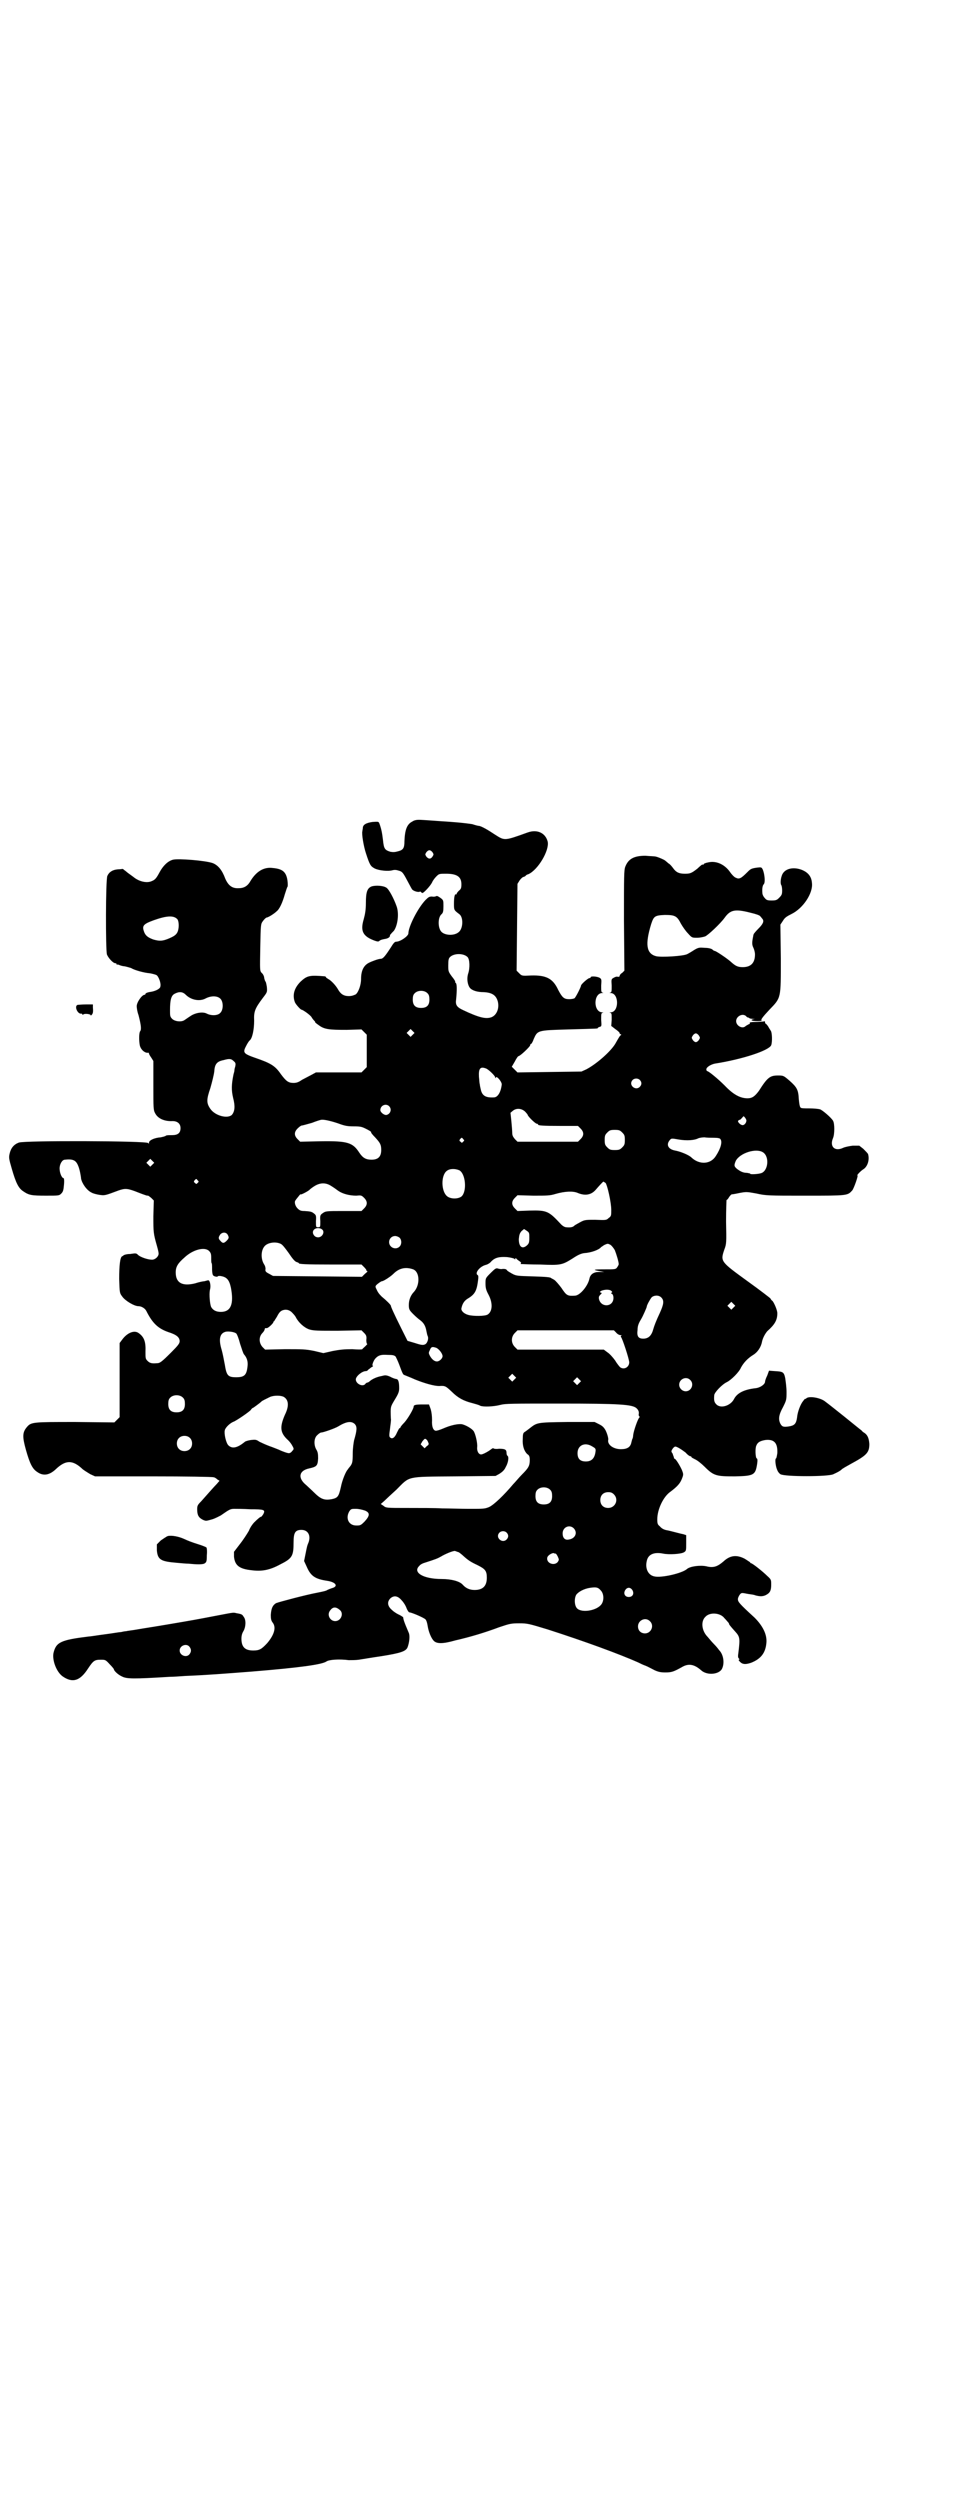 <?xml version="1.0" standalone="no"?>
<!DOCTYPE svg PUBLIC "-//W3C//DTD SVG 20010904//EN"
 "http://www.w3.org/TR/2001/REC-SVG-20010904/DTD/svg10.dtd">
<svg version="1.0" xmlns="http://www.w3.org/2000/svg"
 width="1100pt" height="2850pt" viewBox="0 0 1100 2850"
 preserveAspectRatio="xMidYMid meet">
<g transform="translate(0,2850) scale(0.5,-0.5)"
fill="#000000" stroke="none">
<path d="M941 3827 c-12 -6 -17 -18 -18 -45 0 -16 -3 -20 -15 -23 -7 -2 -11
-2 -17 -1 -13 4 -15 7 -17 27 -2 17 -4 26 -8 37 -2 5 -2 5 -16 4 -14 -2 -22
-6 -22 -14 0 -2 -1 -5 -1 -7 -2 -6 3 -35 8 -50 9 -28 11 -30 20 -35 10 -5 32
-7 41 -4 4 1 8 1 14 -1 7 -2 9 -3 18 -20 5 -9 10 -19 12 -22 2 -4 14 -8 18 -6
1 1 2 0 3 -1 1 -1 2 -2 3 -2 3 0 18 16 22 24 2 5 7 11 10 14 6 6 7 6 22 6 25
0 35 -7 35 -24 0 -9 -1 -11 -6 -15 -3 -3 -5 -6 -5 -7 0 -1 -1 -2 -2 -1 -2 1
-4 -6 -4 -21 0 -15 0 -15 12 -24 10 -7 9 -33 -1 -41 -10 -9 -32 -8 -40 1 -8 9
-8 33 1 40 3 3 4 6 4 18 0 13 0 14 -7 19 -4 3 -8 5 -9 4 -2 -1 -6 -2 -10 -1
-6 0 -8 -1 -15 -8 -18 -19 -39 -61 -39 -76 0 -6 -18 -19 -28 -19 -3 0 -6 -3
-12 -13 -13 -20 -18 -26 -23 -26 -5 0 -19 -5 -27 -9 -12 -6 -18 -18 -18 -37 0
-14 -6 -30 -12 -35 -4 -2 -9 -4 -16 -4 -12 0 -19 5 -25 16 -6 10 -16 20 -22
23 -3 2 -5 3 -5 4 0 1 -1 1 -2 2 -35 3 -41 2 -56 -12 -15 -15 -19 -31 -13 -47
2 -5 13 -17 15 -17 3 0 20 -12 23 -17 1 -2 4 -6 6 -8 2 -2 3 -3 2 -3 -1 0 2
-3 8 -7 13 -10 24 -11 64 -11 l34 1 6 -6 6 -6 0 -37 0 -37 -6 -6 -6 -6 -52 0
-52 0 -11 -6 c-6 -3 -15 -8 -21 -11 -7 -5 -12 -7 -19 -7 -12 0 -17 4 -29 20
-13 19 -23 25 -58 37 -23 8 -27 11 -25 19 1 4 9 19 12 21 6 5 10 25 10 45 -1
21 2 28 20 52 10 13 10 13 9 25 -1 6 -2 11 -3 12 -1 1 -2 4 -3 8 0 4 -3 10 -6
12 -4 5 -4 5 -3 58 1 53 1 53 6 60 3 4 6 7 8 8 4 0 18 9 23 14 7 5 14 21 19
39 3 9 5 16 6 17 1 1 1 7 0 15 -3 19 -11 26 -33 28 -21 3 -38 -8 -51 -29 -6
-11 -14 -17 -27 -17 -15 -1 -24 6 -31 22 -7 19 -16 30 -28 35 -16 6 -79 11
-91 8 -12 -3 -23 -14 -31 -29 -7 -13 -10 -17 -18 -20 -11 -5 -29 -1 -42 10 -3
2 -8 6 -11 8 -3 2 -7 6 -9 7 -2 2 -4 3 -4 3 -1 0 -5 -1 -11 -1 -12 -1 -20 -6
-24 -15 -4 -9 -4 -168 -1 -179 3 -8 14 -20 19 -20 2 0 3 -1 3 -2 0 -2 1 -2 1
-1 1 0 3 0 5 -1 2 -1 8 -3 12 -3 5 -1 12 -3 15 -4 8 -5 30 -11 43 -12 6 -1 13
-3 15 -4 5 -3 11 -19 9 -26 0 -5 -10 -10 -20 -12 -8 -1 -14 -3 -14 -5 0 -1 -1
-2 -2 -2 -6 0 -18 -17 -18 -26 0 -3 1 -12 4 -20 6 -23 7 -33 4 -37 -3 -3 -3
-22 -1 -32 2 -10 12 -19 20 -17 0 0 1 -1 1 -2 0 -1 2 -5 5 -9 l5 -8 0 -55 c0
-52 0 -57 4 -64 6 -12 21 -19 40 -18 11 0 18 -6 18 -16 0 -11 -6 -16 -19 -16
-6 0 -12 0 -14 -1 -2 -2 -8 -3 -12 -4 -15 -1 -27 -7 -27 -12 0 -3 0 -3 -2 -1
-3 5 -283 6 -295 1 -11 -4 -18 -12 -21 -25 -2 -9 -2 -11 5 -35 9 -31 15 -44
26 -51 13 -9 19 -10 52 -10 30 0 30 0 35 5 4 4 5 8 6 20 1 10 0 15 -1 15 -4 0
-9 12 -9 22 0 10 6 20 12 20 18 2 25 -1 30 -13 2 -4 4 -12 5 -17 1 -5 2 -11 2
-13 2 -11 13 -27 24 -32 3 -2 11 -4 17 -5 13 -2 13 -2 45 10 15 5 20 5 45 -5
10 -4 19 -7 20 -7 2 1 5 -2 9 -5 l6 -6 -1 -36 c0 -36 0 -39 8 -67 2 -7 4 -15
4 -18 0 -7 -8 -14 -15 -14 -10 0 -27 6 -32 11 -4 4 -5 4 -18 2 -8 0 -14 -2
-15 -3 -1 -1 -2 -2 -3 -2 -5 -2 -7 -21 -7 -52 1 -32 1 -32 7 -40 6 -9 27 -22
37 -22 7 0 15 -5 18 -11 14 -28 27 -40 50 -48 19 -6 26 -12 26 -21 0 -5 -4
-10 -19 -25 -22 -22 -26 -25 -33 -25 -11 -1 -16 0 -21 5 -5 5 -5 6 -5 21 1 23
-3 34 -16 43 -10 7 -26 0 -37 -15 l-6 -8 0 -84 0 -85 -6 -6 -6 -6 -89 1 c-98
0 -101 0 -111 -12 -10 -12 -10 -22 -2 -51 9 -32 15 -44 26 -51 14 -10 28 -7
42 6 23 22 39 22 62 0 4 -3 12 -8 17 -11 l11 -5 133 0 c73 0 135 -1 137 -2 3
0 7 -3 9 -5 l5 -3 -6 -7 c-6 -6 -20 -22 -36 -40 -8 -8 -9 -10 -9 -18 0 -13 3
-19 13 -24 7 -3 7 -3 21 1 7 2 16 7 20 9 20 14 22 15 31 15 4 0 21 0 36 -1 32
0 35 -1 30 -11 -2 -3 -4 -6 -5 -6 -2 0 -8 -5 -16 -13 -3 -3 -9 -11 -12 -19 -4
-7 -13 -21 -21 -31 l-13 -17 0 -11 c2 -20 12 -28 40 -31 23 -3 41 0 65 13 28
14 31 19 31 51 0 22 4 28 18 28 15 0 22 -13 16 -29 -3 -7 -3 -7 -7 -27 l-3
-15 6 -13 c9 -21 19 -28 46 -32 21 -3 27 -13 11 -17 -3 -1 -8 -3 -10 -4 -2 -2
-12 -4 -22 -6 -27 -5 -87 -21 -95 -24 -8 -5 -11 -12 -12 -27 0 -9 1 -13 4 -17
9 -11 4 -28 -12 -47 -13 -14 -18 -17 -32 -17 -19 0 -27 8 -27 27 0 8 2 13 5
18 5 9 6 25 0 32 -3 5 -4 6 -16 8 -8 2 -6 2 -43 -5 -52 -10 -58 -11 -111 -20
-29 -5 -62 -10 -73 -12 -11 -2 -22 -3 -25 -4 -3 0 -8 -1 -12 -2 -4 0 -20 -3
-36 -5 -16 -2 -33 -5 -37 -5 -65 -8 -75 -13 -81 -38 -3 -17 7 -43 21 -53 23
-16 40 -10 58 18 12 18 15 20 29 20 10 0 11 0 20 -10 6 -6 10 -11 10 -12 0 -3
9 -12 18 -16 11 -6 27 -6 109 -1 7 0 23 1 36 2 49 2 87 5 152 10 110 9 160 16
170 23 5 4 29 6 51 3 6 0 16 0 23 1 7 1 30 5 51 8 44 7 56 11 60 20 4 10 6 26
3 33 -12 28 -12 30 -13 36 0 0 -4 3 -8 5 -5 2 -13 7 -17 11 -11 9 -12 19 -4
27 8 7 17 6 26 -5 4 -4 9 -12 11 -18 2 -5 5 -9 6 -9 5 0 33 -12 37 -16 2 -2 4
-8 5 -15 2 -13 8 -28 14 -34 7 -7 21 -7 49 1 35 8 68 18 100 30 24 8 27 9 46
9 19 0 22 -1 65 -14 87 -28 163 -56 206 -75 4 -2 12 -6 18 -8 5 -2 14 -7 20
-10 9 -4 14 -5 25 -5 14 0 19 2 37 12 15 9 28 7 44 -7 13 -12 39 -10 47 2 7
12 5 33 -6 44 -2 3 -7 9 -11 13 -4 4 -11 12 -15 17 -14 14 -16 36 -5 46 10 11
34 9 43 -3 4 -4 7 -8 9 -10 1 -1 2 -3 2 -4 0 -1 5 -7 14 -17 11 -12 11 -16 7
-49 -1 -6 -1 -10 1 -12 2 -2 2 -3 0 -3 -1 0 0 -2 3 -5 6 -6 13 -6 25 -2 23 9
33 23 35 45 2 19 -8 39 -27 58 -35 32 -38 36 -38 42 0 3 2 7 4 10 4 5 4 5 19
2 7 -1 15 -2 16 -3 11 -3 17 -3 24 0 10 5 13 10 13 24 0 11 0 12 -9 20 -10 10
-34 29 -37 29 -1 0 -2 1 -2 2 -1 1 -6 4 -12 8 -19 10 -34 8 -49 -6 -14 -12
-23 -15 -39 -11 -14 3 -37 0 -44 -6 -11 -10 -59 -21 -75 -17 -14 3 -21 18 -17
35 3 15 16 21 37 17 14 -3 42 -1 48 3 5 3 5 4 5 21 l0 18 -6 2 c-6 1 -31 8
-37 9 -7 1 -13 4 -17 9 -5 4 -6 6 -6 16 0 23 14 52 30 63 16 12 22 19 26 29 4
10 4 11 0 21 -5 11 -14 25 -16 25 -1 0 -2 1 -2 3 0 1 -2 5 -3 9 -4 5 -3 6 0
11 2 3 5 5 6 5 4 0 15 -7 24 -14 4 -5 9 -8 10 -8 2 0 3 -1 3 -2 0 -1 4 -3 8
-5 5 -2 15 -10 22 -17 21 -21 27 -22 69 -22 44 1 47 3 51 29 1 7 1 11 -1 12
-3 1 -4 23 -1 29 3 8 9 11 21 13 20 2 28 -7 27 -30 -1 -6 -2 -12 -3 -12 -3 -1
-1 -19 3 -27 1 -3 4 -7 7 -9 9 -6 110 -6 121 0 11 5 16 8 19 11 2 2 11 7 20
12 37 20 43 26 43 46 -1 13 -4 20 -11 25 -2 1 -6 4 -7 6 -2 1 -20 16 -40 32
-20 16 -39 31 -42 33 -10 9 -37 14 -44 8 -1 -2 -2 -2 -2 -1 0 1 -2 -1 -5 -5
-6 -7 -13 -25 -14 -38 -2 -14 -6 -18 -18 -20 -13 -2 -16 -1 -20 6 -5 10 -4 20
6 38 8 16 8 17 8 35 0 10 -2 24 -3 31 -3 14 -5 15 -24 16 l-13 1 -4 -11 c-3
-6 -5 -12 -5 -14 0 -6 -11 -14 -22 -15 -26 -3 -42 -11 -49 -25 -8 -15 -30 -22
-40 -12 -5 5 -6 9 -5 21 0 6 18 25 29 30 10 5 28 23 32 33 6 11 15 21 28 29
10 6 18 18 20 30 2 9 7 18 12 24 17 15 23 25 23 41 0 7 -7 23 -11 28 -2 1 -4
4 -5 6 -1 1 -24 19 -52 39 -62 45 -62 45 -53 72 5 13 5 16 4 64 0 27 1 49 1
49 1 0 4 3 6 7 3 4 5 6 6 6 1 0 8 1 17 3 16 3 17 3 39 -1 22 -5 28 -5 112 -5
97 0 96 0 107 12 4 5 14 34 12 34 -3 0 8 11 13 14 10 6 15 22 11 35 -1 2 -6 7
-11 12 l-9 7 -15 0 c-8 -1 -18 -3 -22 -5 -19 -9 -31 3 -23 22 4 9 4 34 0 40
-4 7 -25 25 -30 26 -4 1 -14 2 -24 2 -12 0 -19 0 -20 2 -2 2 -3 9 -4 19 -1 21
-4 27 -21 42 -14 12 -14 12 -27 12 -18 0 -24 -5 -43 -35 -9 -12 -15 -17 -26
-17 -17 0 -33 9 -52 29 -16 16 -37 33 -40 33 -1 0 -2 2 -2 4 0 5 10 11 19 13
64 10 124 30 129 42 3 8 2 30 -1 33 -1 2 -4 6 -6 10 -2 3 -5 6 -5 6 -1 0 -2 1
-2 3 0 3 -1 3 -4 2 -3 0 -11 -1 -19 -1 -8 0 -13 -1 -12 -2 1 -1 0 -3 -2 -3 -2
-1 -5 -3 -7 -4 -7 -8 -22 0 -22 11 0 11 15 19 23 11 1 -2 4 -3 5 -3 1 0 2 -1
2 -1 0 -1 5 -2 11 -2 10 0 11 0 2 0 -13 -2 -9 -5 6 -5 7 0 11 1 9 2 -2 1 2 7
18 24 27 28 26 25 26 117 l-1 77 6 9 c4 7 9 10 19 15 27 13 50 48 47 71 -1 14
-8 23 -21 29 -21 9 -43 4 -48 -13 -3 -9 -3 -18 -1 -21 1 -1 2 -7 2 -12 0 -9
-1 -11 -7 -17 -5 -5 -7 -6 -17 -6 -10 0 -12 1 -16 6 -3 3 -5 8 -5 10 -1 10 0
18 3 21 4 4 2 23 -2 33 -3 6 -3 6 -13 5 -14 -2 -15 -3 -23 -11 -14 -14 -18
-16 -26 -12 -3 1 -9 7 -13 13 -12 17 -31 26 -49 22 -6 -1 -11 -3 -11 -4 0 -2
-1 -2 -1 -1 -1 0 -2 0 -4 -1 -1 -1 -5 -4 -9 -8 -14 -11 -17 -12 -29 -12 -13 0
-20 3 -27 13 -3 4 -7 9 -11 11 -3 3 -6 5 -7 6 -2 2 -16 8 -21 9 -3 1 -14 1
-24 2 -26 0 -39 -7 -46 -25 -3 -8 -3 -22 -3 -123 l1 -114 -5 -5 c-4 -2 -6 -6
-6 -7 0 -2 -1 -2 -4 -2 -2 1 -6 0 -9 -2 -6 -3 -6 -4 -5 -18 0 -13 0 -15 -3
-16 -3 0 -2 -1 1 -1 19 -1 19 -43 0 -44 -3 0 -4 -1 -1 -1 3 -1 3 -3 3 -16 l-1
-14 9 -7 c6 -4 10 -8 10 -9 0 -2 1 -3 3 -3 1 0 1 -1 0 -2 -2 -1 -4 -4 -13 -20
-11 -18 -43 -46 -66 -58 l-11 -5 -73 -1 -73 -1 -6 6 -7 7 7 12 c3 6 7 12 8 12
4 0 27 22 27 25 0 2 1 3 2 3 1 0 4 5 6 11 9 20 8 20 78 22 73 2 68 2 68 3 0 1
2 2 5 3 4 1 4 2 3 16 0 13 0 15 3 16 3 0 2 1 -1 1 -20 1 -20 43 0 44 3 0 4 1
1 1 -3 1 -3 3 -3 16 1 14 1 15 -4 18 -6 3 -20 4 -20 1 0 -1 -1 -2 -3 -2 -3 0
-19 -14 -19 -17 0 -3 -12 -27 -15 -29 -2 -1 -7 -2 -12 -2 -12 0 -16 4 -25 21
-12 26 -27 34 -62 33 -21 -1 -21 -1 -27 5 l-6 6 1 99 1 99 5 8 c3 4 7 8 10 8
2 1 4 2 4 3 0 0 2 2 6 3 22 10 48 54 44 74 -5 20 -24 29 -46 21 -53 -19 -52
-19 -74 -5 -18 12 -29 18 -36 20 -3 0 -10 2 -16 4 -6 1 -22 3 -34 4 -13 1 -24
2 -26 2 -2 0 -15 1 -29 2 -14 1 -29 2 -33 2 -5 0 -11 -1 -15 -4z m46 -70 c3
-5 3 -5 0 -10 -4 -6 -9 -6 -14 0 -3 5 -3 5 0 10 5 6 9 6 14 0z m726 -138 c13
-3 21 -6 22 -8 2 -2 4 -5 5 -6 4 -5 2 -11 -9 -22 -6 -6 -11 -12 -11 -13 0 0
-1 -2 -1 -4 -3 -14 -3 -20 0 -26 2 -4 4 -11 4 -16 0 -19 -9 -29 -28 -29 -12 0
-17 3 -28 13 -8 7 -33 24 -36 24 -1 0 -3 1 -5 3 -2 2 -9 4 -17 4 -13 1 -15 1
-25 -5 -6 -4 -13 -8 -15 -9 -8 -5 -61 -8 -72 -5 -22 6 -25 27 -11 73 6 18 8
20 31 21 23 0 28 -2 37 -20 4 -7 11 -17 16 -22 9 -10 9 -10 21 -10 7 0 15 2
18 3 6 2 35 29 45 43 13 18 24 20 59 11z m-1308 -15 c4 -6 4 -23 -1 -31 -3 -5
-8 -8 -17 -12 -16 -7 -23 -7 -37 -3 -14 5 -19 10 -22 20 -4 12 1 16 23 24 31
11 46 11 54 2z m662 -86 c5 -5 6 -25 1 -39 -3 -11 -1 -25 5 -32 5 -5 15 -9 31
-9 19 -1 28 -7 32 -21 4 -15 -2 -31 -14 -36 -13 -5 -29 -1 -65 16 -15 7 -18
12 -16 25 2 21 2 35 -1 37 -1 1 -2 2 -1 3 0 1 -3 6 -8 12 -8 11 -8 12 -8 25 0
13 1 16 4 19 9 9 31 9 40 0z m-91 -83 c3 -3 4 -7 4 -14 0 -13 -6 -19 -19 -19
-13 0 -19 6 -19 19 0 7 1 11 4 14 7 8 23 8 30 0z m-552 -3 c12 -12 32 -16 46
-8 12 6 26 6 33 -1 7 -7 7 -25 0 -32 -6 -7 -21 -7 -31 -2 -9 5 -27 2 -38 -6
-5 -3 -10 -7 -12 -8 -7 -6 -23 -4 -29 2 -5 5 -5 7 -5 20 0 24 3 33 10 37 11 6
19 5 26 -2z m518 -91 l-5 -5 -4 4 -5 5 4 4 5 5 4 -4 5 -5 -4 -4z m653 -2 c3
-5 3 -5 0 -10 -2 -3 -5 -5 -7 -5 -2 0 -5 2 -7 5 -3 5 -3 5 0 10 2 3 5 5 7 5 2
0 5 -2 7 -5z m-1062 -58 c5 -4 5 -6 4 -12 -1 -3 -2 -7 -2 -9 0 -2 -1 -6 -2 -9
-5 -24 -5 -37 -1 -54 5 -19 4 -31 -3 -39 -10 -9 -38 -2 -49 14 -9 13 -9 21 0
47 4 14 8 30 9 38 1 17 6 23 21 26 14 4 18 3 23 -2z m576 -17 c6 -2 21 -17 21
-20 0 -3 0 -3 2 0 2 3 14 -11 13 -17 -2 -17 -9 -29 -18 -29 -19 -1 -27 4 -30
19 -1 4 -2 9 -2 11 -1 2 -1 9 -2 17 -1 19 3 24 16 19z m351 -26 c5 -5 5 -11 0
-16 -10 -10 -27 5 -16 16 4 4 12 4 16 0z m-572 -60 c7 -7 3 -18 -6 -20 -5 -1
-14 6 -14 11 0 11 13 16 20 9z m310 -12 c3 -3 6 -7 6 -7 0 -4 18 -21 21 -21 2
0 3 -1 3 -2 0 -2 10 -3 51 -3 l40 0 6 -6 c8 -8 8 -16 0 -24 l-6 -6 -69 0 -69
0 -6 6 c-4 5 -6 8 -6 14 0 4 -1 17 -2 27 l-2 19 6 5 c8 6 19 5 27 -2z m504
-26 c-4 -6 -8 -7 -14 -2 -5 5 -5 7 0 9 2 0 4 3 6 5 3 4 3 4 7 -1 3 -5 3 -6 1
-11z m-931 -1 c16 -6 22 -7 37 -7 15 0 18 -1 28 -6 6 -3 11 -6 11 -7 -1 -1 3
-6 9 -12 12 -13 14 -17 14 -29 0 -15 -7 -22 -22 -22 -13 0 -20 4 -28 16 -15
23 -26 27 -89 26 l-46 -1 -6 6 c-8 8 -8 16 0 24 4 4 8 7 10 7 2 0 12 3 23 6
10 4 20 7 21 7 5 1 20 -2 38 -8z m649 -21 c5 -5 6 -7 6 -17 0 -10 -1 -12 -6
-17 -5 -5 -7 -6 -17 -6 -10 0 -12 1 -17 6 -5 5 -6 7 -6 17 0 10 1 12 6 17 5 5
7 6 17 6 10 0 12 -1 17 -6z m209 -12 c9 0 14 -1 15 -3 5 -6 1 -21 -10 -38 -12
-20 -38 -21 -56 -4 -6 6 -26 14 -38 16 -15 3 -20 13 -12 23 4 5 4 5 21 2 18
-3 36 -2 45 3 3 1 9 2 14 2 5 -1 15 -1 21 -1z m-572 -3 c3 -3 3 -3 0 -6 -3 -3
-3 -3 -6 0 -3 2 -3 3 -1 6 4 4 4 4 7 0z m684 -30 c16 -10 12 -44 -5 -48 -7 -2
-24 -3 -24 -1 0 1 -3 1 -7 2 -9 0 -15 3 -23 9 -7 6 -7 8 -3 18 9 18 46 30 62
20z m-1393 -28 l-5 -5 -4 4 -5 5 4 4 5 5 4 -4 5 -5 -4 -4z m700 -13 c15 -8 18
-49 5 -60 -8 -6 -25 -6 -33 1 -13 11 -14 46 -1 57 7 6 19 6 29 2z m-597 -23
c3 -3 3 -3 0 -6 -3 -3 -3 -3 -6 0 -3 2 -3 3 -1 6 4 4 4 4 7 0z m931 -6 c4 -5
13 -44 13 -62 0 -12 0 -14 -6 -18 -5 -5 -6 -5 -31 -4 -26 0 -24 0 -42 -10 -2
-1 -5 -3 -6 -4 -3 -3 -9 -4 -18 -3 -3 0 -8 3 -11 6 -29 31 -32 33 -73 32 l-27
-1 -6 6 c-8 8 -8 16 0 24 l6 6 36 -1 c32 0 38 0 51 4 21 6 40 7 51 2 17 -7 31
-4 41 8 6 7 16 18 17 18 1 0 3 -2 5 -3z m-626 -7 c5 -3 12 -8 16 -11 10 -7 26
-11 41 -11 11 1 12 1 18 -5 8 -8 8 -16 0 -24 l-6 -6 -39 0 c-43 0 -43 0 -51
-6 -4 -3 -5 -5 -4 -17 0 -14 0 -14 -5 -14 -5 0 -5 0 -5 14 1 12 0 14 -4 17 -6
5 -9 5 -22 6 -8 0 -11 1 -16 6 -6 6 -8 16 -4 19 0 1 3 4 6 8 3 4 5 6 5 5 0 -2
19 8 21 11 1 1 6 5 11 8 13 8 26 8 38 0z m-21 -99 c7 -5 1 -18 -9 -18 -3 0 -6
1 -8 3 -8 8 -3 18 8 18 3 0 7 -1 9 -3z m473 -19 c0 -11 -1 -13 -5 -17 -11 -10
-19 -4 -19 14 1 10 2 13 6 18 l6 5 6 -4 c6 -4 6 -5 6 -16z m-689 8 c4 -7 4 -9
-2 -15 -6 -6 -9 -6 -14 0 -5 5 -5 8 0 15 5 5 12 5 16 0z m393 -8 c5 -5 5 -15
0 -20 -9 -9 -24 -2 -24 10 0 8 6 14 14 14 3 0 8 -2 10 -4z m-271 -14 c4 -2 10
-10 18 -21 8 -12 13 -18 17 -20 3 -1 6 -2 6 -3 0 -2 13 -3 77 -3 l66 0 6 -6
c3 -3 6 -7 5 -7 0 -1 1 -2 2 -2 2 0 -1 -3 -5 -6 l-7 -7 -101 1 -102 1 -9 5
c-8 4 -9 6 -8 11 0 3 -1 7 -3 10 -8 12 -8 32 1 42 7 8 25 11 37 5z m762 -14
c4 -10 9 -27 9 -32 0 -2 -2 -5 -4 -8 -3 -4 -5 -4 -28 -4 -26 0 -29 -1 -12 -4
l11 -2 -12 0 c-12 0 -20 -5 -22 -16 -4 -17 -22 -38 -33 -38 -17 -1 -19 0 -31
18 -6 8 -13 16 -16 18 -3 2 -6 3 -7 4 -2 2 -9 3 -43 4 -33 1 -37 1 -46 6 -5 3
-11 6 -12 8 -2 3 -5 3 -10 3 -3 -1 -8 0 -11 1 -4 1 -6 0 -16 -10 -12 -12 -12
-12 -12 -24 0 -10 1 -15 7 -26 10 -19 9 -38 -2 -45 -6 -4 -33 -4 -44 -1 -11 3
-17 10 -16 15 2 10 6 17 14 22 17 10 21 18 24 42 1 7 1 11 -1 12 -7 4 4 19 18
23 5 1 11 5 13 8 9 9 18 11 36 10 9 -1 16 -3 17 -4 2 -2 2 -2 2 0 0 2 1 2 2 1
0 -1 4 -4 7 -6 3 -2 5 -4 4 -5 -1 -1 -1 -2 0 -2 1 0 2 0 3 0 1 0 19 -1 41 -1
47 -2 50 -1 74 14 12 8 19 11 26 12 17 1 35 8 39 14 1 0 4 3 8 5 7 3 7 3 13 0
3 -2 7 -7 10 -12z m-926 -2 c4 -4 5 -7 5 -15 0 -6 0 -12 1 -13 1 -1 1 -8 1
-14 0 -6 1 -12 2 -13 1 -3 10 -5 11 -3 0 1 3 1 5 1 15 -2 21 -8 25 -27 7 -37
0 -55 -23 -55 -11 0 -18 4 -22 11 -3 6 -5 29 -3 39 3 9 0 23 -4 22 -1 0 -5 -1
-8 -2 -3 0 -13 -2 -22 -5 -29 -7 -44 1 -44 25 0 13 5 21 20 34 19 18 46 25 56
15z m466 -42 c15 -6 16 -35 2 -51 -8 -8 -12 -19 -12 -30 0 -10 1 -12 10 -21 6
-6 13 -12 16 -14 8 -6 12 -13 14 -24 1 -5 2 -10 3 -12 3 -6 -1 -17 -6 -19 -4
-2 -8 -2 -23 3 l-17 5 -14 28 c-18 36 -24 50 -24 52 0 2 -10 12 -21 21 -6 6
-9 10 -12 17 -3 6 -3 7 3 12 4 3 8 6 10 6 3 0 19 10 26 17 13 13 28 16 45 10z
m452 -49 c2 -2 3 -3 1 -4 -2 -1 -2 -2 1 -3 2 -2 3 -5 3 -9 0 -21 -28 -23 -33
-3 -1 5 0 7 3 10 4 4 4 4 1 5 -3 1 -2 2 1 4 7 3 18 4 23 0z m114 -15 c7 -7 6
-15 -3 -35 -9 -19 -13 -30 -15 -37 -4 -15 -11 -22 -23 -22 -11 0 -15 5 -13 20
0 10 3 16 9 26 3 5 12 25 12 27 0 3 7 16 11 21 5 5 16 6 22 0z m165 -23 l-5
-5 -4 4 -5 5 4 4 5 5 4 -4 5 -5 -4 -4z m-1009 -10 c3 -3 8 -8 10 -12 6 -12 19
-24 31 -28 10 -3 19 -3 65 -3 l54 1 6 -6 c5 -5 6 -8 5 -16 0 -6 1 -9 2 -9 1 0
-1 -2 -4 -5 -4 -4 -7 -6 -7 -7 -1 -1 -11 -1 -23 0 -18 0 -28 -1 -44 -4 l-22
-5 -21 5 c-20 4 -27 4 -67 4 l-45 -1 -6 6 c-8 9 -9 23 0 32 3 3 5 7 5 8 0 2 1
3 2 3 0 0 2 0 3 0 3 0 15 11 15 14 0 1 1 2 2 2 0 1 3 5 6 10 6 12 10 15 19 16
5 0 9 -1 14 -5z m741 -47 c3 -4 8 -6 10 -6 3 0 4 -1 2 -1 -1 -1 -2 -2 -1 -3 3
-2 19 -51 19 -58 0 -11 -12 -18 -21 -11 -1 1 -7 8 -11 15 -5 7 -13 16 -18 19
l-8 6 -99 0 -98 0 -6 6 c-9 9 -9 23 0 32 l6 6 110 0 110 0 5 -5z m-867 -2 c2
-2 6 -12 9 -24 4 -12 7 -22 9 -24 7 -8 9 -17 8 -26 -2 -21 -7 -26 -26 -26 -19
0 -22 4 -26 29 -2 11 -5 26 -7 33 -8 26 -4 39 10 42 8 1 19 -1 23 -4z m457
-33 c6 -3 14 -13 14 -19 0 -5 -7 -12 -13 -12 -5 0 -11 4 -16 13 -3 6 -3 7 0
13 3 8 6 8 15 5z m-93 -20 c1 -2 5 -10 8 -18 8 -22 9 -23 12 -24 2 -1 13 -5
24 -10 22 -9 44 -15 55 -15 14 1 15 0 29 -13 14 -14 27 -21 47 -26 7 -2 15 -4
18 -6 7 -3 31 -2 46 2 11 3 27 3 134 3 140 0 168 -2 177 -11 4 -4 5 -7 5 -11
-1 -4 0 -7 1 -7 1 -1 1 -2 0 -3 -3 -2 -13 -30 -14 -40 0 -3 -1 -6 -1 -7 -1 -1
-2 -5 -3 -9 -2 -11 -9 -16 -24 -16 -17 0 -31 10 -29 21 1 3 -2 14 -6 22 -4 7
-7 10 -15 14 l-10 5 -63 0 c-70 -1 -68 -1 -86 -15 -4 -3 -9 -7 -11 -8 -3 -2
-4 -5 -4 -16 -1 -15 3 -27 10 -34 5 -3 6 -6 6 -14 0 -13 -3 -18 -18 -33 -7 -7
-15 -17 -20 -22 -21 -25 -44 -47 -55 -52 -10 -4 -12 -4 -45 -4 -19 0 -47 1
-62 1 -15 1 -50 1 -78 1 -50 0 -50 0 -56 5 l-6 4 8 7 c4 4 17 16 28 26 31 31
21 29 132 30 l94 1 9 5 c6 4 11 8 14 15 6 10 8 24 4 26 -1 1 -2 3 -2 6 0 8 -3
10 -17 10 -7 -1 -13 0 -13 1 0 1 -2 0 -5 -2 -6 -5 -19 -12 -23 -12 -6 0 -10 8
-9 17 1 9 -4 30 -8 36 -4 6 -18 14 -27 16 -9 1 -25 -2 -43 -10 -7 -3 -14 -5
-16 -5 -6 0 -10 9 -9 24 0 9 -1 18 -3 25 l-4 11 -14 0 c-16 0 -21 -1 -21 -5 0
-5 -13 -27 -21 -36 -5 -5 -9 -10 -9 -11 0 -1 -1 -2 -2 -2 -1 0 -3 -4 -6 -10
-5 -12 -11 -16 -16 -11 -2 2 -2 5 0 19 1 10 3 20 2 24 -1 28 -1 26 9 43 8 13
10 18 10 26 0 14 -2 21 -7 21 -1 0 -8 2 -13 5 -9 4 -12 4 -19 2 -12 -2 -22 -7
-27 -11 -2 -2 -5 -4 -6 -4 -1 0 -4 -1 -5 -3 -6 -8 -22 0 -22 10 0 7 14 19 23
19 2 0 4 1 5 3 2 1 5 4 8 6 3 1 4 3 3 3 -3 0 1 11 5 16 7 8 13 10 28 9 13 0
16 -1 19 -4z m271 -52 l-5 -5 -4 4 -5 5 4 4 5 5 4 -4 5 -5 -4 -4z m148 -8 l-5
-5 -4 4 -5 5 4 4 5 5 4 -4 5 -5 -4 -4z m253 7 c10 -9 3 -26 -10 -26 -8 0 -15
7 -15 15 0 13 16 20 25 11z m-1157 -41 c3 -3 4 -7 4 -14 0 -13 -6 -19 -19 -19
-13 0 -19 6 -19 19 0 7 1 11 4 14 7 8 23 8 30 0z m230 2 c11 -7 12 -21 2 -41
-12 -28 -11 -41 8 -58 3 -3 7 -8 9 -12 4 -7 4 -8 0 -12 -2 -3 -5 -5 -7 -5 -2
-1 -16 4 -24 8 -3 1 -12 5 -21 8 -8 3 -19 8 -23 10 -7 5 -9 5 -19 4 -7 -1 -13
-3 -14 -4 -17 -14 -29 -17 -38 -8 -5 5 -10 26 -8 34 1 6 12 17 21 20 10 5 33
21 38 26 2 3 4 5 5 5 1 0 17 12 19 14 1 2 10 6 20 11 9 4 25 4 32 0z m162 -62
c5 -6 5 -13 -2 -37 -1 -5 -3 -18 -3 -30 0 -19 -1 -22 -5 -28 -3 -4 -6 -7 -6
-8 -4 -3 -13 -24 -16 -40 -5 -22 -7 -25 -21 -28 -17 -3 -25 0 -41 16 -6 6 -14
13 -17 16 -20 16 -17 33 6 38 18 4 20 6 21 23 0 11 -1 15 -4 20 -6 10 -6 26 2
33 3 3 7 6 9 6 5 0 33 10 39 14 18 11 30 13 38 5z m-377 -31 c7 -6 7 -19 1
-25 -6 -7 -19 -7 -25 -1 -7 6 -7 19 -1 25 6 7 19 7 25 1z m540 -4 c1 0 3 -3 4
-6 2 -4 2 -6 -3 -9 l-5 -5 -5 5 -4 4 4 7 c5 6 6 7 9 4z m379 -16 c7 -4 8 -5 7
-12 -2 -15 -9 -22 -22 -22 -13 0 -19 6 -19 19 0 18 17 26 34 15z m-96 -99 c3
-3 4 -7 4 -14 0 -13 -6 -19 -19 -19 -13 0 -19 6 -19 19 0 7 1 11 4 14 7 8 23
8 30 0z m145 -10 c12 -12 3 -31 -13 -31 -11 0 -18 7 -18 18 0 11 7 18 18 18 6
0 9 -1 13 -5z m-568 -37 c12 -5 11 -12 -1 -25 -9 -9 -10 -9 -19 -9 -17 0 -25
16 -16 32 4 6 5 6 15 6 7 0 15 -2 21 -4z m476 -40 c10 -10 4 -24 -11 -26 -9
-2 -14 4 -14 14 0 14 15 21 25 12z m-153 -10 c5 -5 5 -11 0 -16 -10 -10 -27 5
-16 16 4 4 12 4 16 0z m-109 -45 c3 -2 8 -6 10 -8 11 -10 17 -14 32 -21 18 -9
22 -13 22 -29 0 -19 -9 -28 -28 -28 -11 0 -20 4 -27 12 -7 8 -26 13 -48 13
-42 0 -67 15 -51 30 2 3 8 6 12 7 25 8 30 10 37 14 8 5 26 13 32 13 1 0 5 -2
9 -3z m221 -3 c1 0 3 -3 5 -7 3 -7 3 -7 0 -12 -8 -10 -27 -3 -24 10 1 5 11 11
15 10 1 -1 3 -1 4 -1z m103 -84 c7 -7 8 -22 2 -31 -10 -15 -45 -21 -56 -10 -6
6 -7 22 -2 31 5 7 18 14 32 16 14 2 18 1 24 -6z m72 1 c5 -8 1 -16 -8 -16 -9
0 -13 8 -8 16 2 3 5 5 8 5 3 0 6 -2 8 -5z m-667 -46 c9 -8 2 -25 -11 -25 -12
0 -20 15 -11 25 6 8 13 8 22 0z m707 -25 c11 -10 3 -28 -11 -28 -9 0 -16 6
-16 16 0 14 17 22 27 12z m-1051 -58 c5 -6 5 -12 0 -18 -7 -8 -22 -2 -22 9 0
11 15 17 22 9z"/>
<path d="M848 3679 c-10 -4 -13 -13 -13 -38 0 -16 -2 -26 -5 -37 -8 -27 -2
-39 26 -49 6 -2 8 -2 10 0 2 2 6 3 11 4 8 1 13 4 13 8 0 2 1 3 2 3 0 1 3 4 7
8 9 13 12 40 6 56 -6 17 -17 38 -23 42 -7 5 -25 6 -34 3z"/>
<path d="M177 3409 c-8 -3 0 -21 8 -20 1 0 3 0 3 -2 0 -1 1 -1 2 0 3 3 18 1
17 -2 -1 -1 0 -1 2 1 3 3 4 6 3 17 l0 7 -16 0 c-10 0 -18 -1 -19 -1z"/>
<path d="M383 2198 c-3 -1 -10 -6 -16 -10 l-9 -9 0 -14 c2 -21 9 -25 45 -28
10 -1 22 -2 27 -2 19 -2 31 -2 36 0 5 3 6 4 6 19 1 10 0 17 -1 18 -1 1 -11 5
-21 8 -10 3 -23 8 -29 11 -13 6 -29 9 -38 7z"/>
</g>
</svg>
